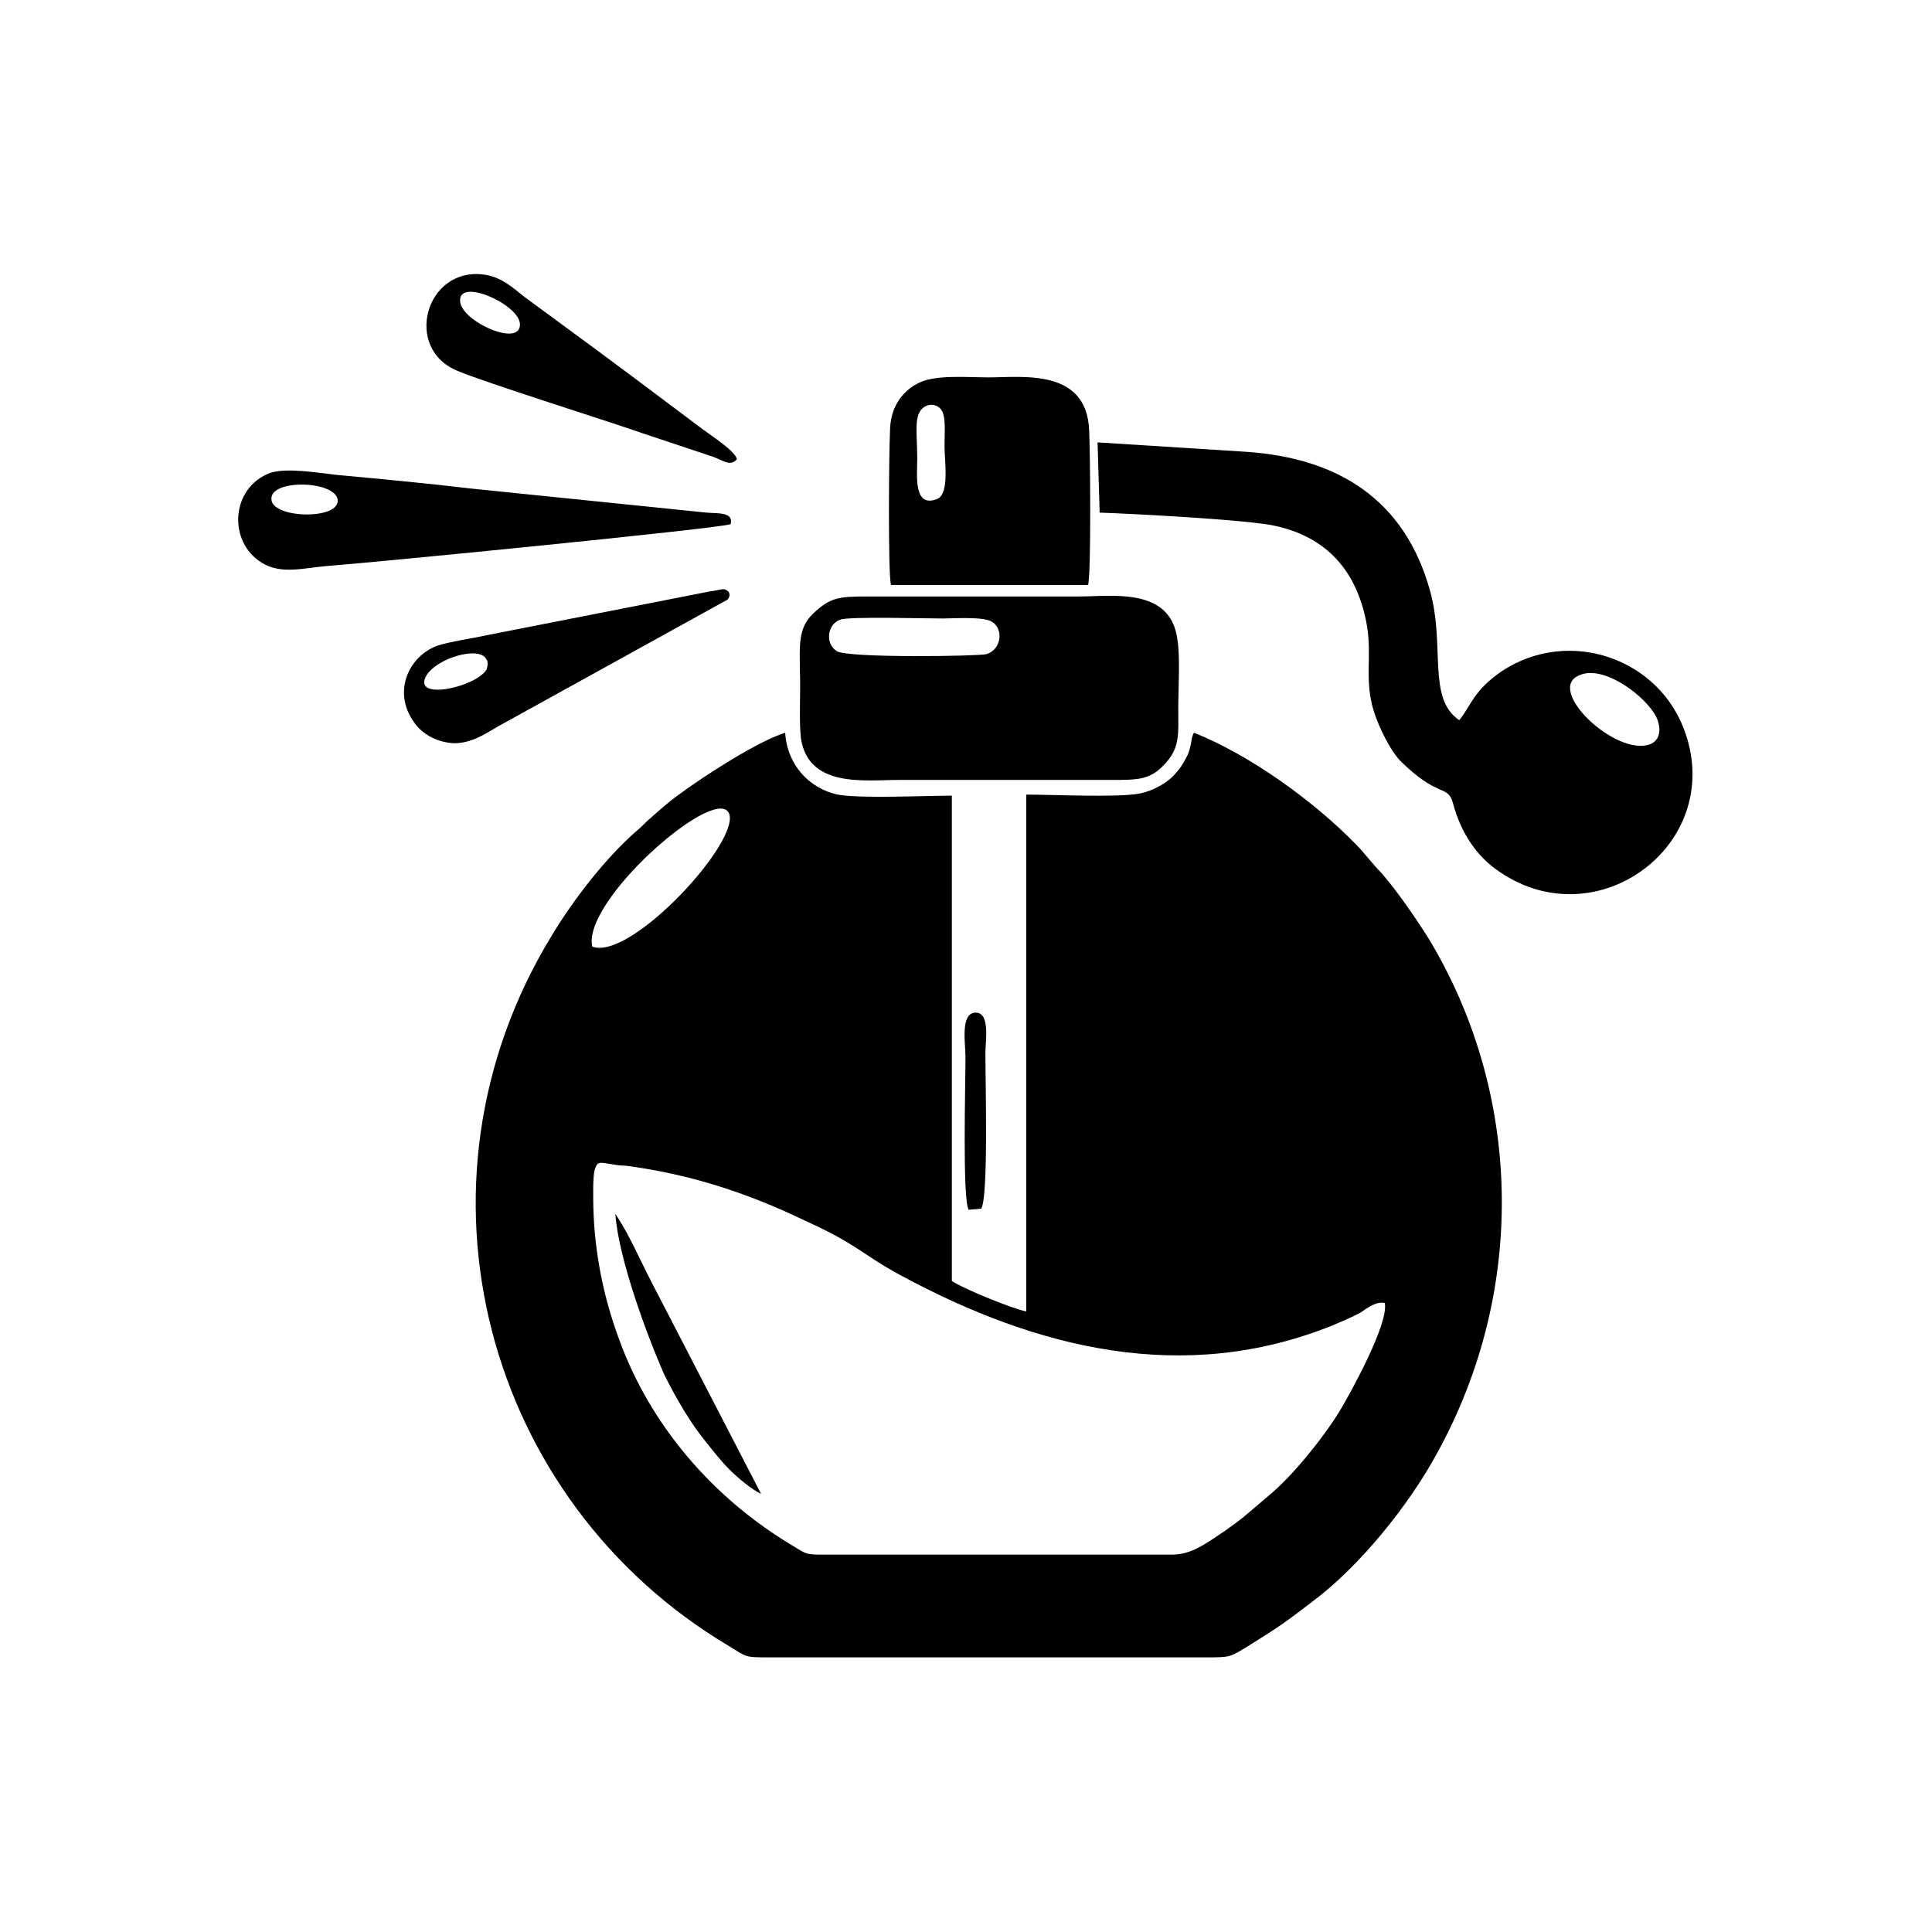 <?xml version="1.0" encoding="utf-8"?>
<!-- Generator: Adobe Illustrator 23.0.3, SVG Export Plug-In . SVG Version: 6.00 Build 0)  -->
<svg version="1.1" id="Livello_1" xmlns="http://www.w3.org/2000/svg" xmlns:xlink="http://www.w3.org/1999/xlink" x="0px" y="0px"
	 viewBox="0 0 184.3 184.3" style="enable-background:new 0 0 184.3 184.3;" xml:space="preserve">
<style type="text/css">
	.st0{fill-rule:evenodd;clip-rule:evenodd;}
</style>
<g id="Layer_x0020_1">
	<g id="_1216683939648">
		<path class="st0" d="M132.1,124.3c0.4,2-3.4,8.8-4.3,10.3c-1.6,2.6-4.5,6.2-6.8,8.1l-2,1.7c-0.7,0.6-1.4,1.1-2.1,1.6
			c-1.8,1.2-3.2,2.3-5.1,2.3H78.7c-1.8,0-1.7,0-3-0.8C68.1,143,62,136,59,127.6c-1.4-3.8-2.3-8.1-2.4-12.5c0-0.7-0.1-3.1,0.2-3.7
			c0.2-0.6,0.5-0.5,1.2-0.4c0.6,0.1,1.1,0.2,1.7,0.2c6.1,0.8,11.6,2.6,17,5.2c5.3,2.4,5.4,3.2,9.3,5.3c12.8,6.9,26.9,10.5,41.2,4.7
			c0.9-0.4,1.7-0.7,2.6-1.2C130.4,124.8,131.3,124.1,132.1,124.3z M56.5,90.3c-1-4.3,11.5-15.3,13-12.8C70.9,80,60.2,91.7,56.5,90.3
			z M74.9,69.9c-2.6,0.8-7.7,4.1-10,5.8c-1,0.7-1.9,1.5-2.8,2.3c-0.5,0.4-0.9,0.9-1.3,1.2c-3,2.6-6.1,6.6-8.2,10.1
			c-14.5,23.8-6.3,53.9,16.9,67.7c1.8,1.1,1.5,1.1,3.9,1.1h41.6c2.4,0,2.3,0,4.1-1.1c2.9-1.8,3.6-2.3,6.2-4.3
			c4.4-3.3,9.1-9.1,11.8-14.1c8.7-15.8,8-34.6-0.9-49.2c-1.2-1.9-3-4.5-4.4-6.1c-0.9-0.9-1.6-1.9-2.5-2.8c-4-4.1-10.1-8.5-15.4-10.6
			c-0.3,0.4-0.2,1.2-0.6,2.1c-0.3,0.6-0.7,1.3-1.1,1.7c-0.6,0.8-2,1.7-3.5,2c-2.1,0.4-8.3,0.1-10.8,0.1v49.3
			c-1.2-0.2-6.1-2.2-7.1-2.9V75.9c-2.7,0-8.6,0.3-10.9-0.1C77.2,75.2,75.1,73,74.9,69.9z"/>
		<path class="st0" d="M150.7,64.4c2.3-1,6.3,2,7.3,4c0.5,1.1,0.4,2.2-0.6,2.6C154.1,72.2,147.3,65.7,150.7,64.4z M104.9,48.9
			c3,0.1,14.6,0.7,16.9,1.3c4.8,1.1,7.7,4.3,8.6,9.5c0.5,3-0.3,5.2,0.7,8.3c0.5,1.5,1.5,3.5,2.4,4.5c3.7,3.7,4.6,2.3,5.1,4.1
			c0.7,2.7,2.2,5.1,4.5,6.6c9.3,6.3,21.3-2.6,17.7-13.2c-2.4-7.2-11.1-10.2-17.5-6c-2.8,1.9-3,3.4-4.1,4.7
			c-3.1-2.1-1.3-7.1-2.8-12.4c-2.4-8.6-8.7-12.6-17.5-13.2c-4.7-0.3-9.5-0.6-14.2-0.9L104.9,48.9z"/>
		<path class="st0" d="M80.2,59.1c0.8-0.3,8.2-0.1,9.7-0.1c1.1,0,3.9-0.2,4.7,0.3c1.2,0.7,0.9,2.7-0.5,3.1
			c-0.6,0.2-13.4,0.4-14.3-0.3C78.7,61.4,78.9,59.5,80.2,59.1z M76.4,70.4c0.7,4.8,6.1,4,9.4,4h20.2c2.6,0,3.7,0,5.1-1.5
			c1.5-1.6,1.3-2.9,1.3-5.4c0-1.8,0.2-4.9-0.1-6.6c-0.7-4.9-6.2-4-9.4-4H82.7c-2.7,0-3.5,0.1-5.1,1.6c-1.5,1.4-1.3,3.1-1.3,5.4
			C76.4,65.6,76.2,68.7,76.4,70.4z"/>
		<path class="st0" d="M88.2,38.8c0.9-0.5,1.7,0.1,1.8,0.8c0.2,0.6,0.1,2.2,0.1,2.9c0,1.5,0.5,4.6-0.7,5.1c-2.3,0.9-1.9-2.3-1.9-3.8
			C87.5,41.2,87.1,39.5,88.2,38.8z M103.8,55.8c0.3-1.2,0.2-12.7,0.1-14.7c-0.2-6-6.4-5.1-9.6-5.1c-2.1,0-5.2-0.3-6.8,0.6
			c-1.5,0.8-2.6,2.3-2.6,4.6c-0.1,1.8-0.2,13.7,0.1,14.6H103.8z"/>
		<path class="st0" d="M25.9,47.7c-0.3-2,5.9-1.9,6.3-0.1C32.6,49.6,26.1,49.5,25.9,47.7z M69.7,50c0.3-1.2-1.3-1-2.3-1.1l-22.5-2.3
			c-4.2-0.5-8.5-0.9-12.8-1.3c-1.8-0.2-4.7-0.7-6.3-0.2c-3.8,1.4-4.1,6.6-0.8,8.6c1.8,1.1,3.9,0.5,6.1,0.3
			C35.3,53.7,68.8,50.4,69.7,50z"/>
		<path class="st0" d="M43.9,28.8c-0.3-2.4,5.6,0.2,5.7,2.1C49.7,33.2,44.1,30.7,43.9,28.8z M70.3,43.8c-0.2-0.8-2.4-2.2-3.2-2.8
			l-6.8-5.1c-1.2-0.9-2.3-1.7-3.5-2.6L50,28.3c-1-0.8-2.2-1.9-3.8-2.1c-5.6-0.8-7.8,7.1-2.5,9.2c2.3,1,15,5,17.8,6l6.6,2.2
			C69.1,44,69.7,44.5,70.3,43.8z"/>
		<path class="st0" d="M46.4,63.9c-1.1,1.7-7.2,3-5.7,0.5c1.1-1.7,5.1-2.8,5.7-1.5C46.6,63.1,46.5,63.7,46.4,63.9z M69.4,57.2
			c0.3-0.3,0.3-0.9-0.4-1c-0.2,0-1,0.2-1.2,0.2l-21.4,4.2c-1.3,0.3-3.5,0.6-4.7,1c-2.7,1-4.3,4.4-2.2,7.3c0.6,0.9,1.9,1.9,3.8,2
			c1.7,0,3-0.9,4.2-1.6L69.4,57.2z"/>
		<path class="st0" d="M72.6,142.5l-10.4-20.1c-1.1-2.1-2.2-4.7-3.5-6.6c0.3,4.3,3.1,11.8,4.7,15.4c1.1,2.2,2.5,4.6,3.9,6.3
			c0.8,1,1.5,1.9,2.3,2.7C70.3,140.9,71.7,142.1,72.6,142.5z"/>
		<path class="st0" d="M93.6,115.3c0.7-1.1,0.4-12,0.4-14.8c0-1.2,0.5-4-1-3.9c-1.4,0.1-0.9,3-0.9,4.2c0,2.8-0.3,13.5,0.3,14.6
			L93.6,115.3z"/>
	</g>
</g>
</svg>
